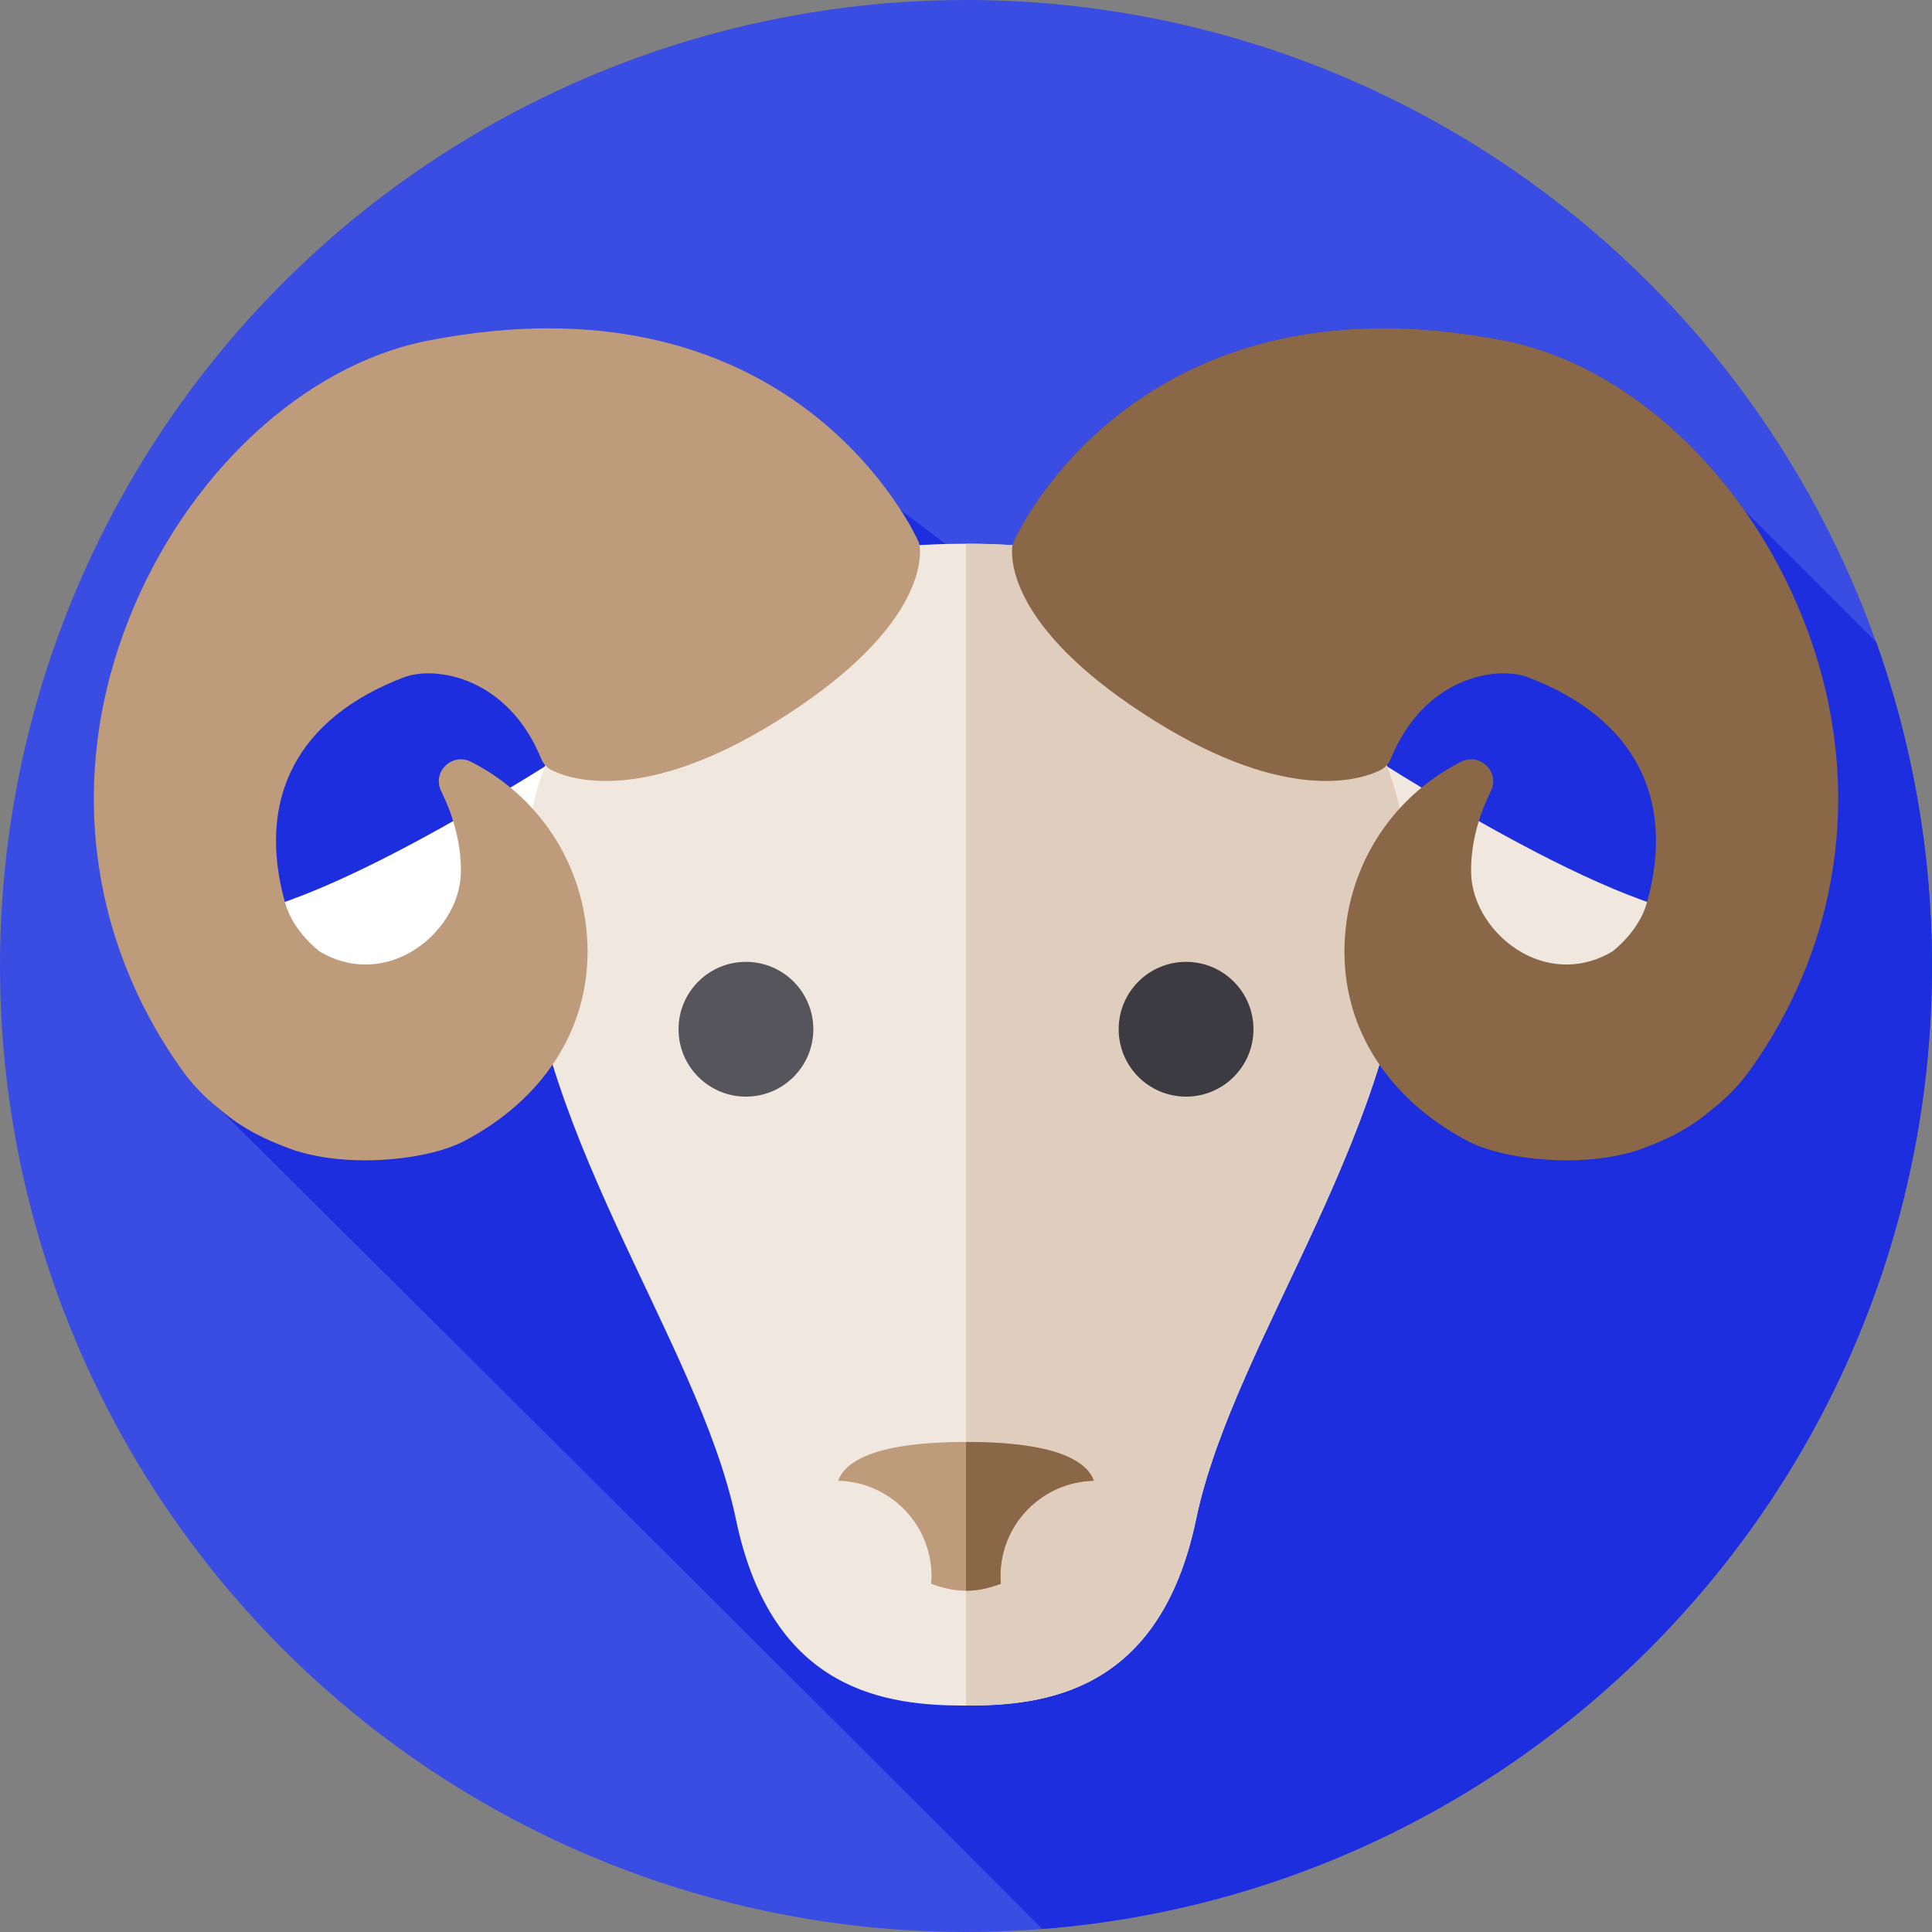 <?xml version="1.0" encoding="iso-8859-1"?>
<!-- Generator: Adobe Illustrator 19.0.0, SVG Export Plug-In . SVG Version: 6.00 Build 0)  -->
<svg version="1.1" id="Layer_1" xmlns="http://www.w3.org/2000/svg" xmlns:xlink="http://www.w3.org/1999/xlink" x="0px" y="0px"
	 viewBox="0 0 512 512" style="enable-background:new 0 0 512 512;" xml:space="preserve">
<rect x="0" y="0" width="512" height="512" fill="#808080" stroke="none"/>
<circle style="fill:#3A4DE3;" cx="256" cy="256" r="256"/>
<path style="fill:#1C2EDE;" d="M512,256c0-30.102-5.212-58.983-14.755-85.811l-34.988-34.988
	c-16.608-23.545-39.607-40.216-63.563-44.92c-93.14-18.287-126.424,45.514-129.914,52.849c-0.205,0.433-0.335,0.883-0.429,1.339
	c-4.088-0.248-8.21-0.374-12.35-0.374c-1.796,0-3.586,0.035-5.373,0.082l-11.94-9.036c-12.046-18.715-48.118-60.029-125.38-44.859
	c-32.848,6.45-63.913,35.385-79.141,73.715c-16.212,40.808-11.085,84.395,14.068,119.583c2.787,3.904,5.954,7.194,9.964,10.351
	c0,0,163.446,162.386,218.02,217.278C408.151,500.899,512,390.58,512,256z"/>
<path style="fill:#F0E7DF;" d="M349.352,191.358c0,0,66.818,45.268,99.671,51.106c40.489,7.194-23.656,50.055-86.603,19.337
	L349.352,191.358z"/>
<path style="fill:#FFFFFF;" d="M162.648,191.358c0,0-66.818,45.268-99.671,51.106c-40.489,7.194,23.657,50.055,86.603,19.337
	L162.648,191.358z"/>
<path style="fill:#F0E7DF;" d="M256,144.094c-60.495,0-117.218,25.981-117.218,91.839c0,61.629,46.175,118.414,56.256,166.751
	C204.652,448.777,235.413,452,256,452s51.349-3.223,60.962-49.315c10.081-48.337,56.256-105.122,56.256-166.751
	C373.218,170.075,316.496,144.094,256,144.094z"/>
<path style="fill:#DFCDBD;" d="M256,144.094V452c20.587,0,51.349-3.223,60.962-49.315c10.081-48.337,56.256-105.122,56.256-166.751
	C373.218,170.075,316.496,144.094,256,144.094z"/>
<path style="fill:#BD9B7B;" d="M289.886,392.414c-1.636-4.465-8.244-10.278-33.885-10.278s-32.25,5.813-33.887,10.278
	c13.718,0.313,24.749,11.509,24.749,25.303c0,0.669-0.049,1.326-0.1,1.982c3.012,1.166,6.124,1.868,9.237,1.868
	c3.114,0,6.226-0.702,9.237-1.868c-0.051-0.656-0.1-1.313-0.1-1.982C265.137,403.924,276.168,392.728,289.886,392.414z"/>
<path style="fill:#8A6746;" d="M289.886,392.414c-1.636-4.465-8.244-10.278-33.885-10.278l0,0v39.431
	c3.114,0,6.226-0.702,9.237-1.868c-0.051-0.656-0.1-1.313-0.1-1.982C265.137,403.924,276.168,392.728,289.886,392.414z"/>
<circle style="fill:#57555C;" cx="197.68" cy="272.76" r="17.859"/>
<circle style="fill:#3C3B41;" cx="314.32" cy="272.76" r="17.859"/>
<path style="fill:#BD9B7B;" d="M243.777,145.251L243.777,145.251c-0.048-0.731-0.236-1.444-0.557-2.122
	c-3.489-7.335-36.773-71.136-129.913-52.849c-32.848,6.45-63.913,35.385-79.141,73.715c-16.212,40.808-11.085,84.395,14.068,119.583
	c2.787,3.904,5.954,7.194,9.964,10.351c6.34,5.478,12.658,8.259,18.543,10.449c5.831,2.169,12.948,3.119,20.017,3.119
	c10.228,0,20.353-1.987,26.331-5.141c20.732-10.934,32.622-29.212,32.622-50.148c0-21.352-11.833-40.636-30.88-50.325
	c-2.308-1.174-4.982-0.76-6.812,1.054c-1.811,1.795-2.244,4.435-1.104,6.727c2.472,4.969,5.386,12.757,5.224,21.638
	c-0.146,8.245-5.631,16.769-13.649,21.213c-7.661,4.244-16.325,4.112-23.756-0.352c-0.068-0.044-7.014-5.163-9.184-12.932
	c-7.768-27.825,3.408-49.037,31.47-59.729c8.332-3.175,27.562-0.111,36.392,21.556c0.55,1.351,1.565,2.444,2.86,3.079
	c5.095,2.498,24.464,8.933,59.791-13.147C242.357,168.316,244.106,150.249,243.777,145.251z"/>
<path style="fill:#8A6746;" d="M268.223,145.251L268.223,145.251c0.048-0.731,0.236-1.444,0.557-2.122
	c3.489-7.335,36.773-71.136,129.914-52.849c32.848,6.45,63.913,35.385,79.141,73.715c16.212,40.808,11.085,84.395-14.068,119.583
	c-2.787,3.904-5.954,7.194-9.964,10.351c-6.34,5.478-12.658,8.259-18.543,10.449c-5.831,2.169-12.948,3.119-20.017,3.119
	c-10.227,0-20.353-1.987-26.331-5.141c-20.732-10.934-32.622-29.212-32.622-50.148c0-21.352,11.832-40.636,30.88-50.325
	c2.308-1.174,4.982-0.76,6.812,1.054c1.811,1.795,2.244,4.435,1.104,6.727c-2.472,4.969-5.386,12.757-5.224,21.638
	c0.146,8.245,5.631,16.769,13.649,21.213c7.661,4.244,16.325,4.112,23.756-0.352c0.068-0.044,7.014-5.163,9.184-12.932
	c7.768-27.825-3.408-49.037-31.47-59.729c-8.332-3.175-27.562-0.111-36.392,21.556c-0.55,1.351-1.565,2.444-2.86,3.079
	c-5.095,2.498-24.464,8.933-59.791-13.147C269.643,168.316,267.894,150.249,268.223,145.251z"/>
<g>
</g>
<g>
</g>
<g>
</g>
<g>
</g>
<g>
</g>
<g>
</g>
<g>
</g>
<g>
</g>
<g>
</g>
<g>
</g>
<g>
</g>
<g>
</g>
<g>
</g>
<g>
</g>
<g>
</g>
</svg>
